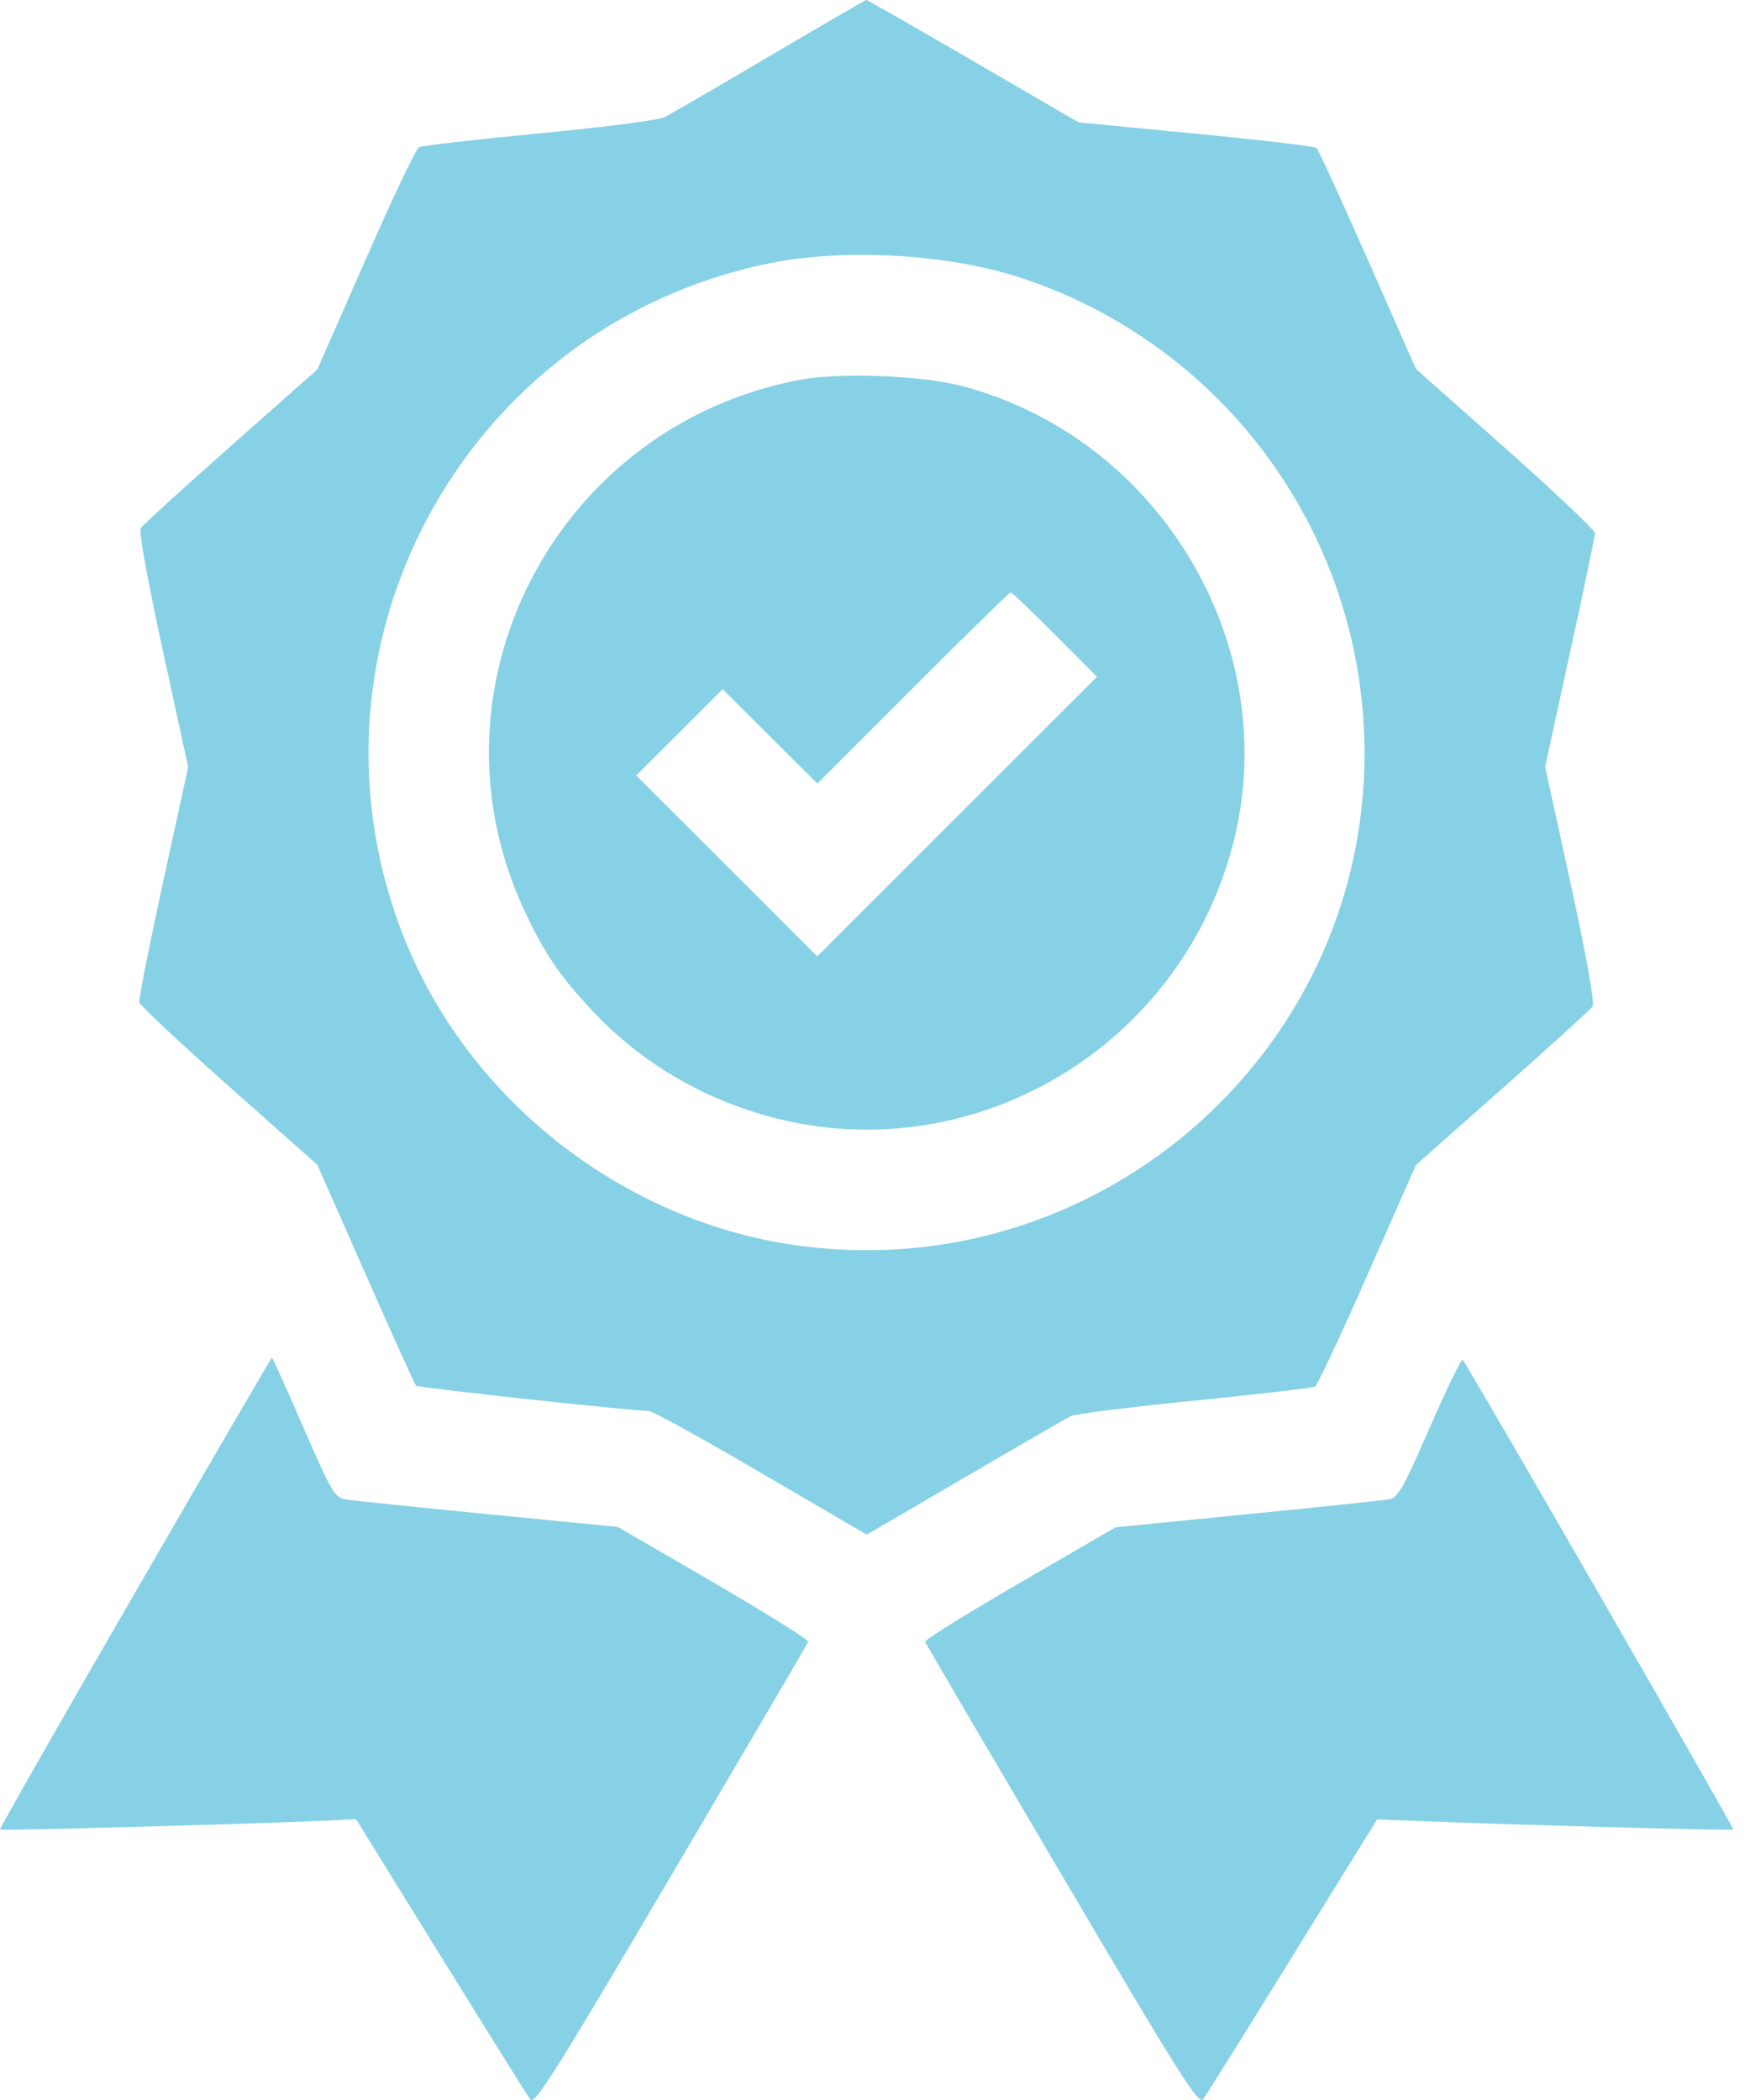 <svg width="15" height="18" viewBox="0 0 15 18" fill="none" xmlns="http://www.w3.org/2000/svg">
<path fill-rule="evenodd" clip-rule="evenodd" d="M6.6 0.479C6.154 0.742 5.749 0.977 5.7 1.003C5.651 1.029 5.181 1.09 4.625 1.143C4.082 1.195 3.617 1.248 3.591 1.262C3.566 1.275 3.36 1.709 3.133 2.227L2.72 3.167L1.98 3.822C1.572 4.183 1.225 4.499 1.208 4.524C1.188 4.554 1.258 4.941 1.395 5.573L1.613 6.576L1.398 7.56C1.28 8.101 1.188 8.565 1.194 8.591C1.199 8.617 1.545 8.941 1.962 9.311L2.72 9.984L3.133 10.92C3.36 11.435 3.555 11.866 3.566 11.877C3.584 11.895 5.388 12.091 5.563 12.094C5.594 12.095 6.026 12.334 6.524 12.625L7.429 13.154L8.267 12.665C8.727 12.396 9.136 12.16 9.174 12.14C9.213 12.12 9.693 12.059 10.241 12.005C10.788 11.951 11.253 11.896 11.273 11.884C11.293 11.871 11.496 11.439 11.723 10.923L12.137 9.985L12.877 9.33C13.285 8.969 13.632 8.653 13.65 8.627C13.67 8.597 13.603 8.219 13.463 7.576L13.244 6.572L13.457 5.594C13.575 5.057 13.671 4.596 13.671 4.57C13.671 4.545 13.326 4.218 12.904 3.843L12.137 3.163L11.725 2.228C11.498 1.714 11.3 1.282 11.284 1.268C11.268 1.254 10.803 1.199 10.25 1.146L9.245 1.049L8.342 0.524C7.846 0.235 7.433 -0.001 7.425 1.73937e-06C7.417 0.001 7.046 0.216 6.6 0.479ZM6.6 2.256C3.956 2.792 2.458 5.595 3.484 8.088C4.04 9.439 5.331 10.449 6.783 10.668C9.366 11.057 11.697 9.059 11.696 6.457C11.695 4.604 10.515 2.968 8.759 2.384C8.138 2.178 7.245 2.125 6.6 2.256ZM6.847 3.257C4.758 3.659 3.601 5.899 4.497 7.809C4.669 8.177 4.801 8.37 5.088 8.675C5.464 9.073 5.934 9.366 6.469 9.534C8.225 10.088 10.093 9.044 10.566 7.245C11.01 5.55 9.953 3.758 8.243 3.308C7.896 3.217 7.189 3.191 6.847 3.257ZM7.825 5.897L7.006 6.716L6.6 6.312L6.194 5.907L5.824 6.277L5.453 6.647L6.229 7.422L7.005 8.198L8.204 6.999L9.403 5.801L9.042 5.439C8.844 5.24 8.674 5.077 8.663 5.077C8.653 5.077 8.276 5.446 7.825 5.897ZM1.156 13.654C0.514 14.764 -0.006 15.676 4.72001e-05 15.682C0.011 15.693 2.177 15.634 2.728 15.608L3.052 15.593L3.776 16.764C4.175 17.408 4.52 17.962 4.545 17.994C4.583 18.045 4.748 17.783 5.753 16.077C6.393 14.99 6.922 14.088 6.928 14.072C6.933 14.056 6.568 13.828 6.117 13.565L5.295 13.088L4.184 12.979C3.573 12.919 3.025 12.862 2.967 12.853C2.868 12.836 2.846 12.799 2.601 12.236C2.458 11.906 2.337 11.637 2.331 11.637C2.326 11.637 1.797 12.545 1.156 13.654ZM12.256 12.234C12.031 12.751 11.984 12.836 11.908 12.851C11.859 12.86 11.312 12.918 10.691 12.979L9.562 13.091L8.741 13.568C8.289 13.83 7.924 14.057 7.93 14.073C7.935 14.088 8.464 14.99 9.104 16.077C10.111 17.787 10.274 18.045 10.312 17.994C10.337 17.962 10.682 17.408 11.08 16.765L11.804 15.595L12.164 15.609C12.985 15.642 14.847 15.692 14.857 15.682C14.867 15.672 12.576 11.694 12.537 11.655C12.526 11.644 12.4 11.905 12.256 12.234Z" fill="#86D1E6"/>
</svg>
